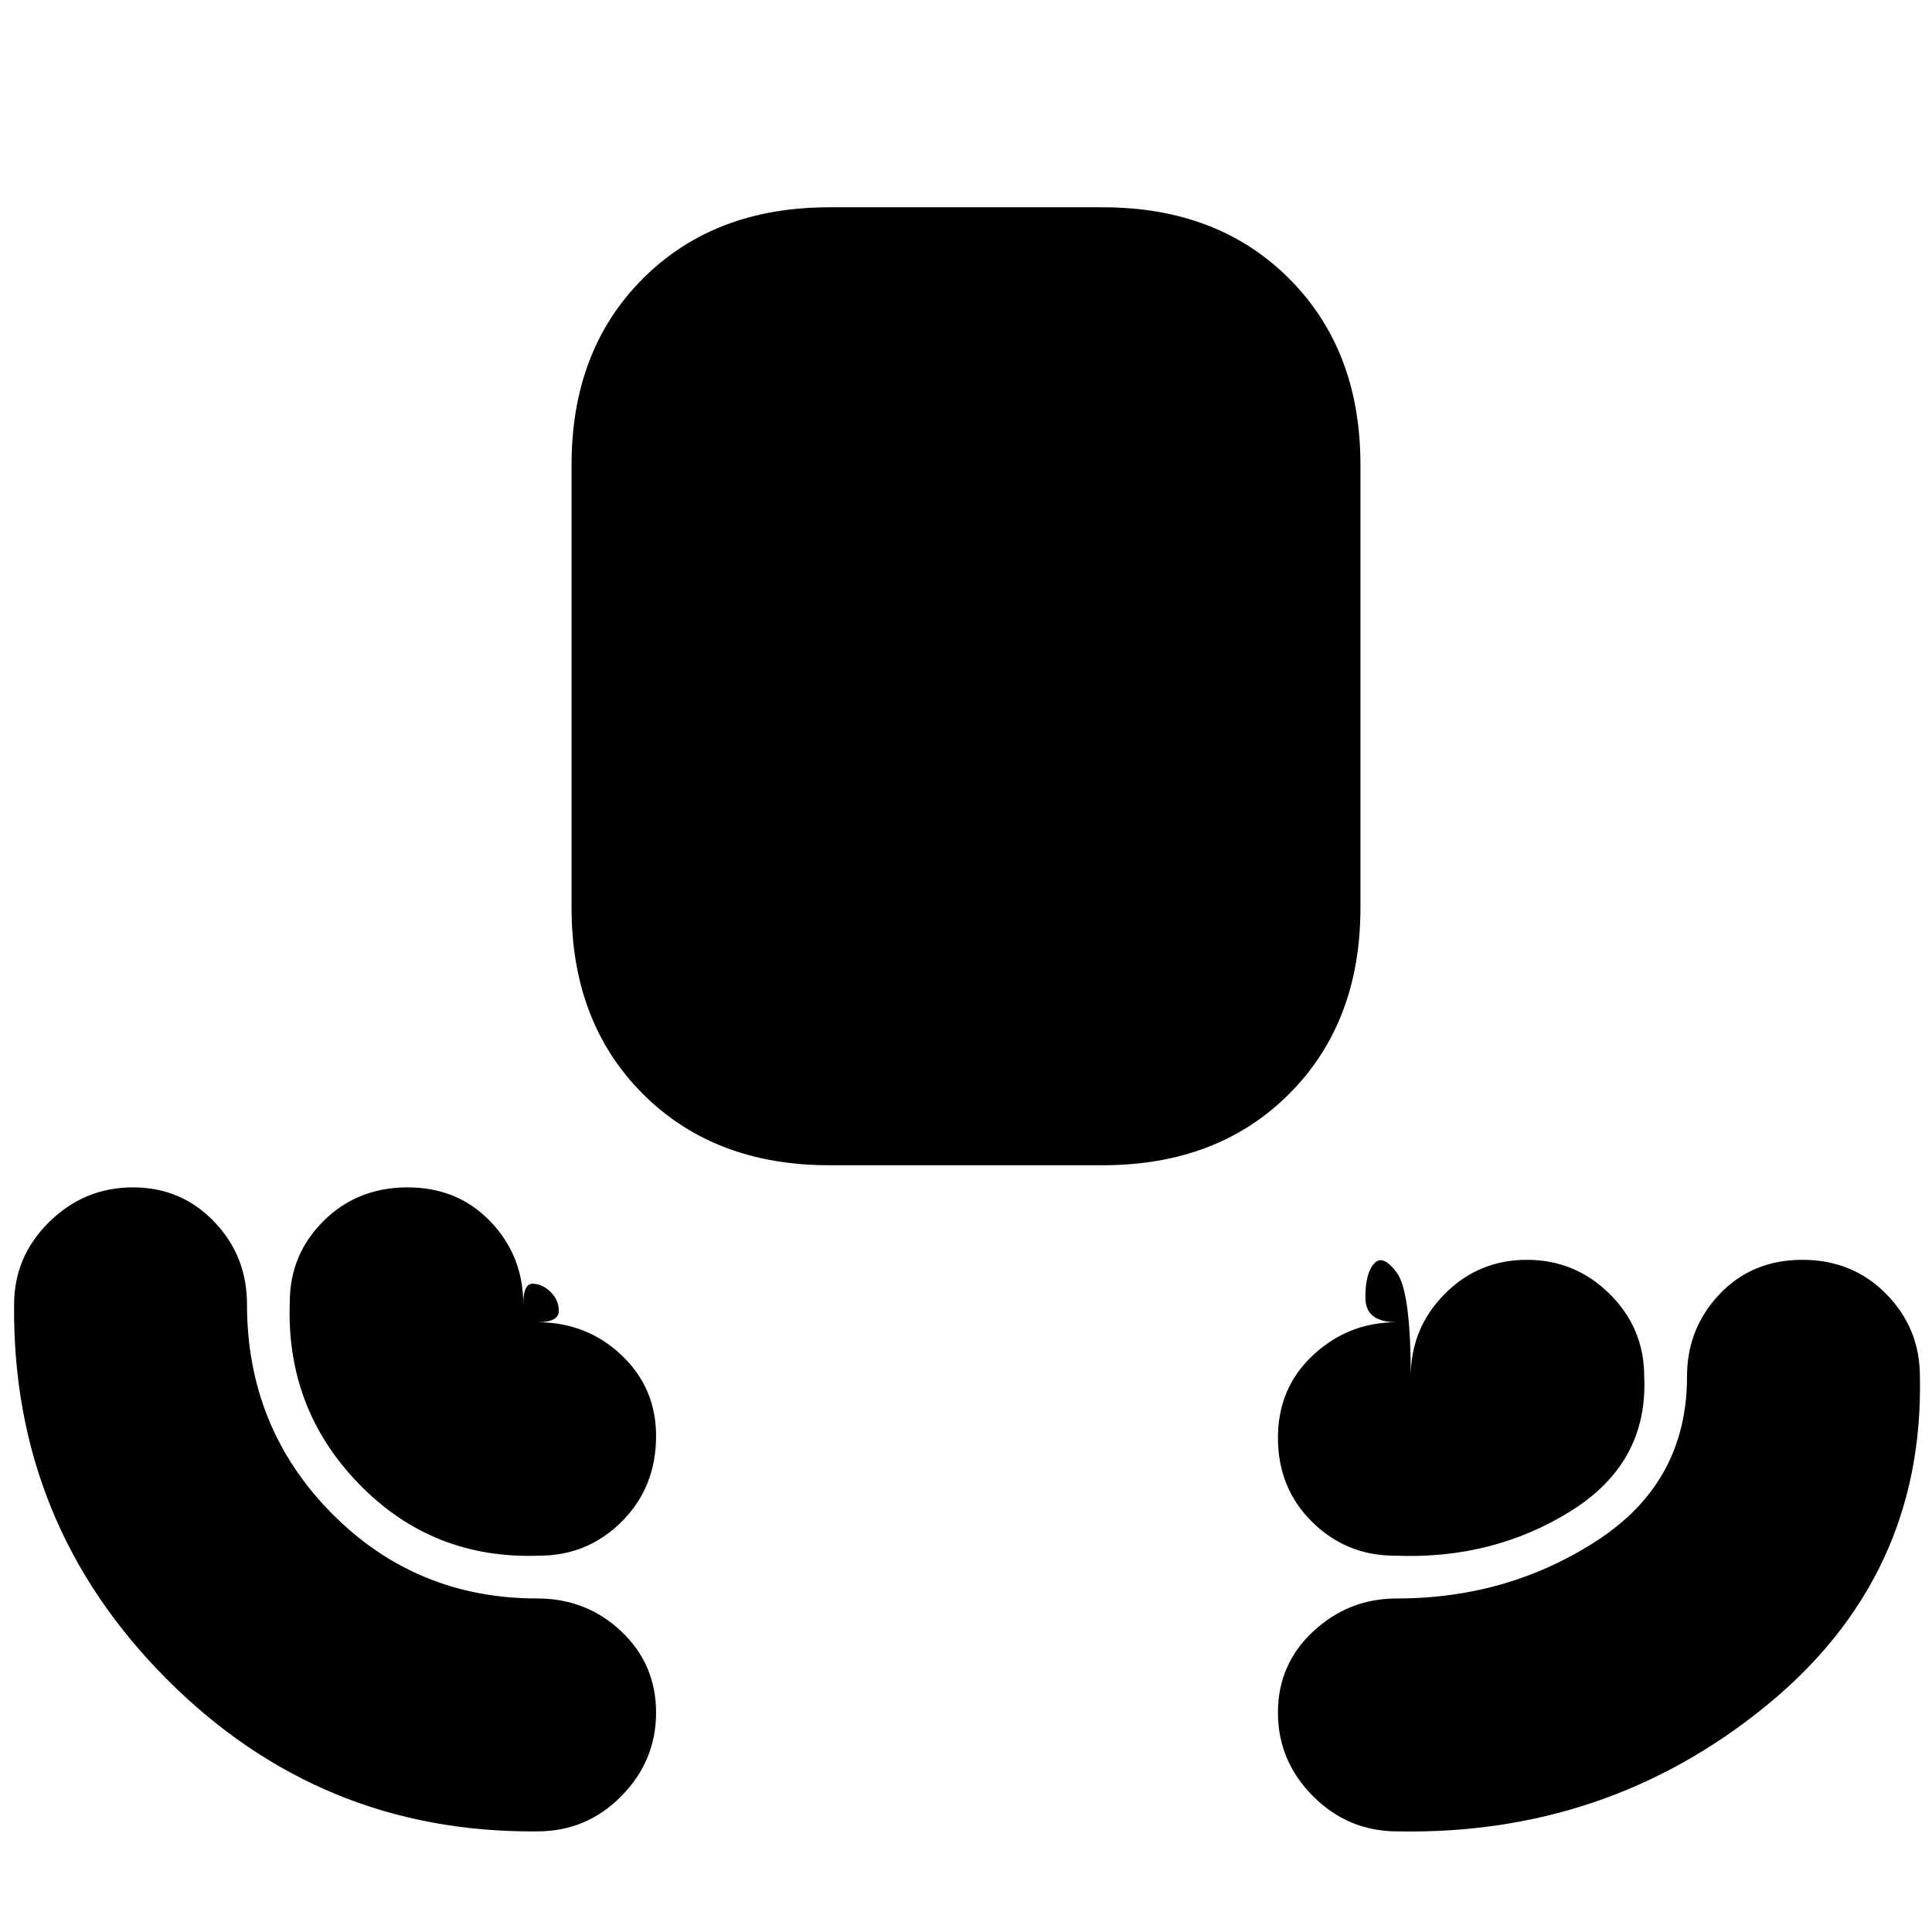 <svg xmlns="http://www.w3.org/2000/svg" height="20" viewBox="0 -960 960 960" width="20"><path d="M412-381q-57.12 0-92.56-35.44Q284-451.88 284-509v-220q0-57.13 35.44-92.56Q354.88-857 412-857h136q57.13 0 92.56 35.44Q676-786.13 676-729v220q0 57.12-35.44 92.56Q605.13-381 548-381H412ZM267-50q-108 1-184.5-76T7-311.66q0-24.05 17.49-41.19Q41.98-370 66.02-370q24.04 0 40.37 17.01 16.34 17.02 16.34 41.04 0 61.19 41.9 103.71 41.9 42.51 102.32 42.51 24.45 0 41.75 16.34 17.3 16.33 17.3 40.37t-17.27 41.53Q291.46-50 267-50Zm427.34 0q-24.46 0-41.9-17.49Q635-84.98 635-109.02q0-24.04 17.56-40.37 17.57-16.34 41.49-16.34 55.53 0 99.88-29.01 44.34-29.02 44.34-81.21 0-24.02 16.21-41.04Q870.68-334 895.62-334t41.66 17Q954-300 954-276q2.03 99.86-76.85 163.95Q798.26-47.96 694.34-50ZM268-187q-53 2-89.5-35.5T144-313q0-23.63 16.79-40.32Q177.58-370 202.52-370q24.94 0 41.21 17T260-312q0-10.24 4.78-10.12 4.77.12 8.85 4.12 4.07 4 4.02 9.5-.05 5.5-10.65 5.5 24.42 0 41.71 16.26t17.29 40.3Q326-221 309.02-204q-16.97 17-41.02 17Zm425 0q-24.05 0-41.02-16.79Q635-220.58 635-245.52q0-24.94 17.55-41.21T694-303q-15.46 0-15.55-12.05-.08-12.05 4.26-17.03 4.34-4.99 11.32 4.42Q701-318.26 701-276q0-24 16.83-41t40.87-17q24.04 0 41.17 17Q817-300 817-276q2 43-36.76 67.02Q741.48-184.96 693-187Z"/></svg>